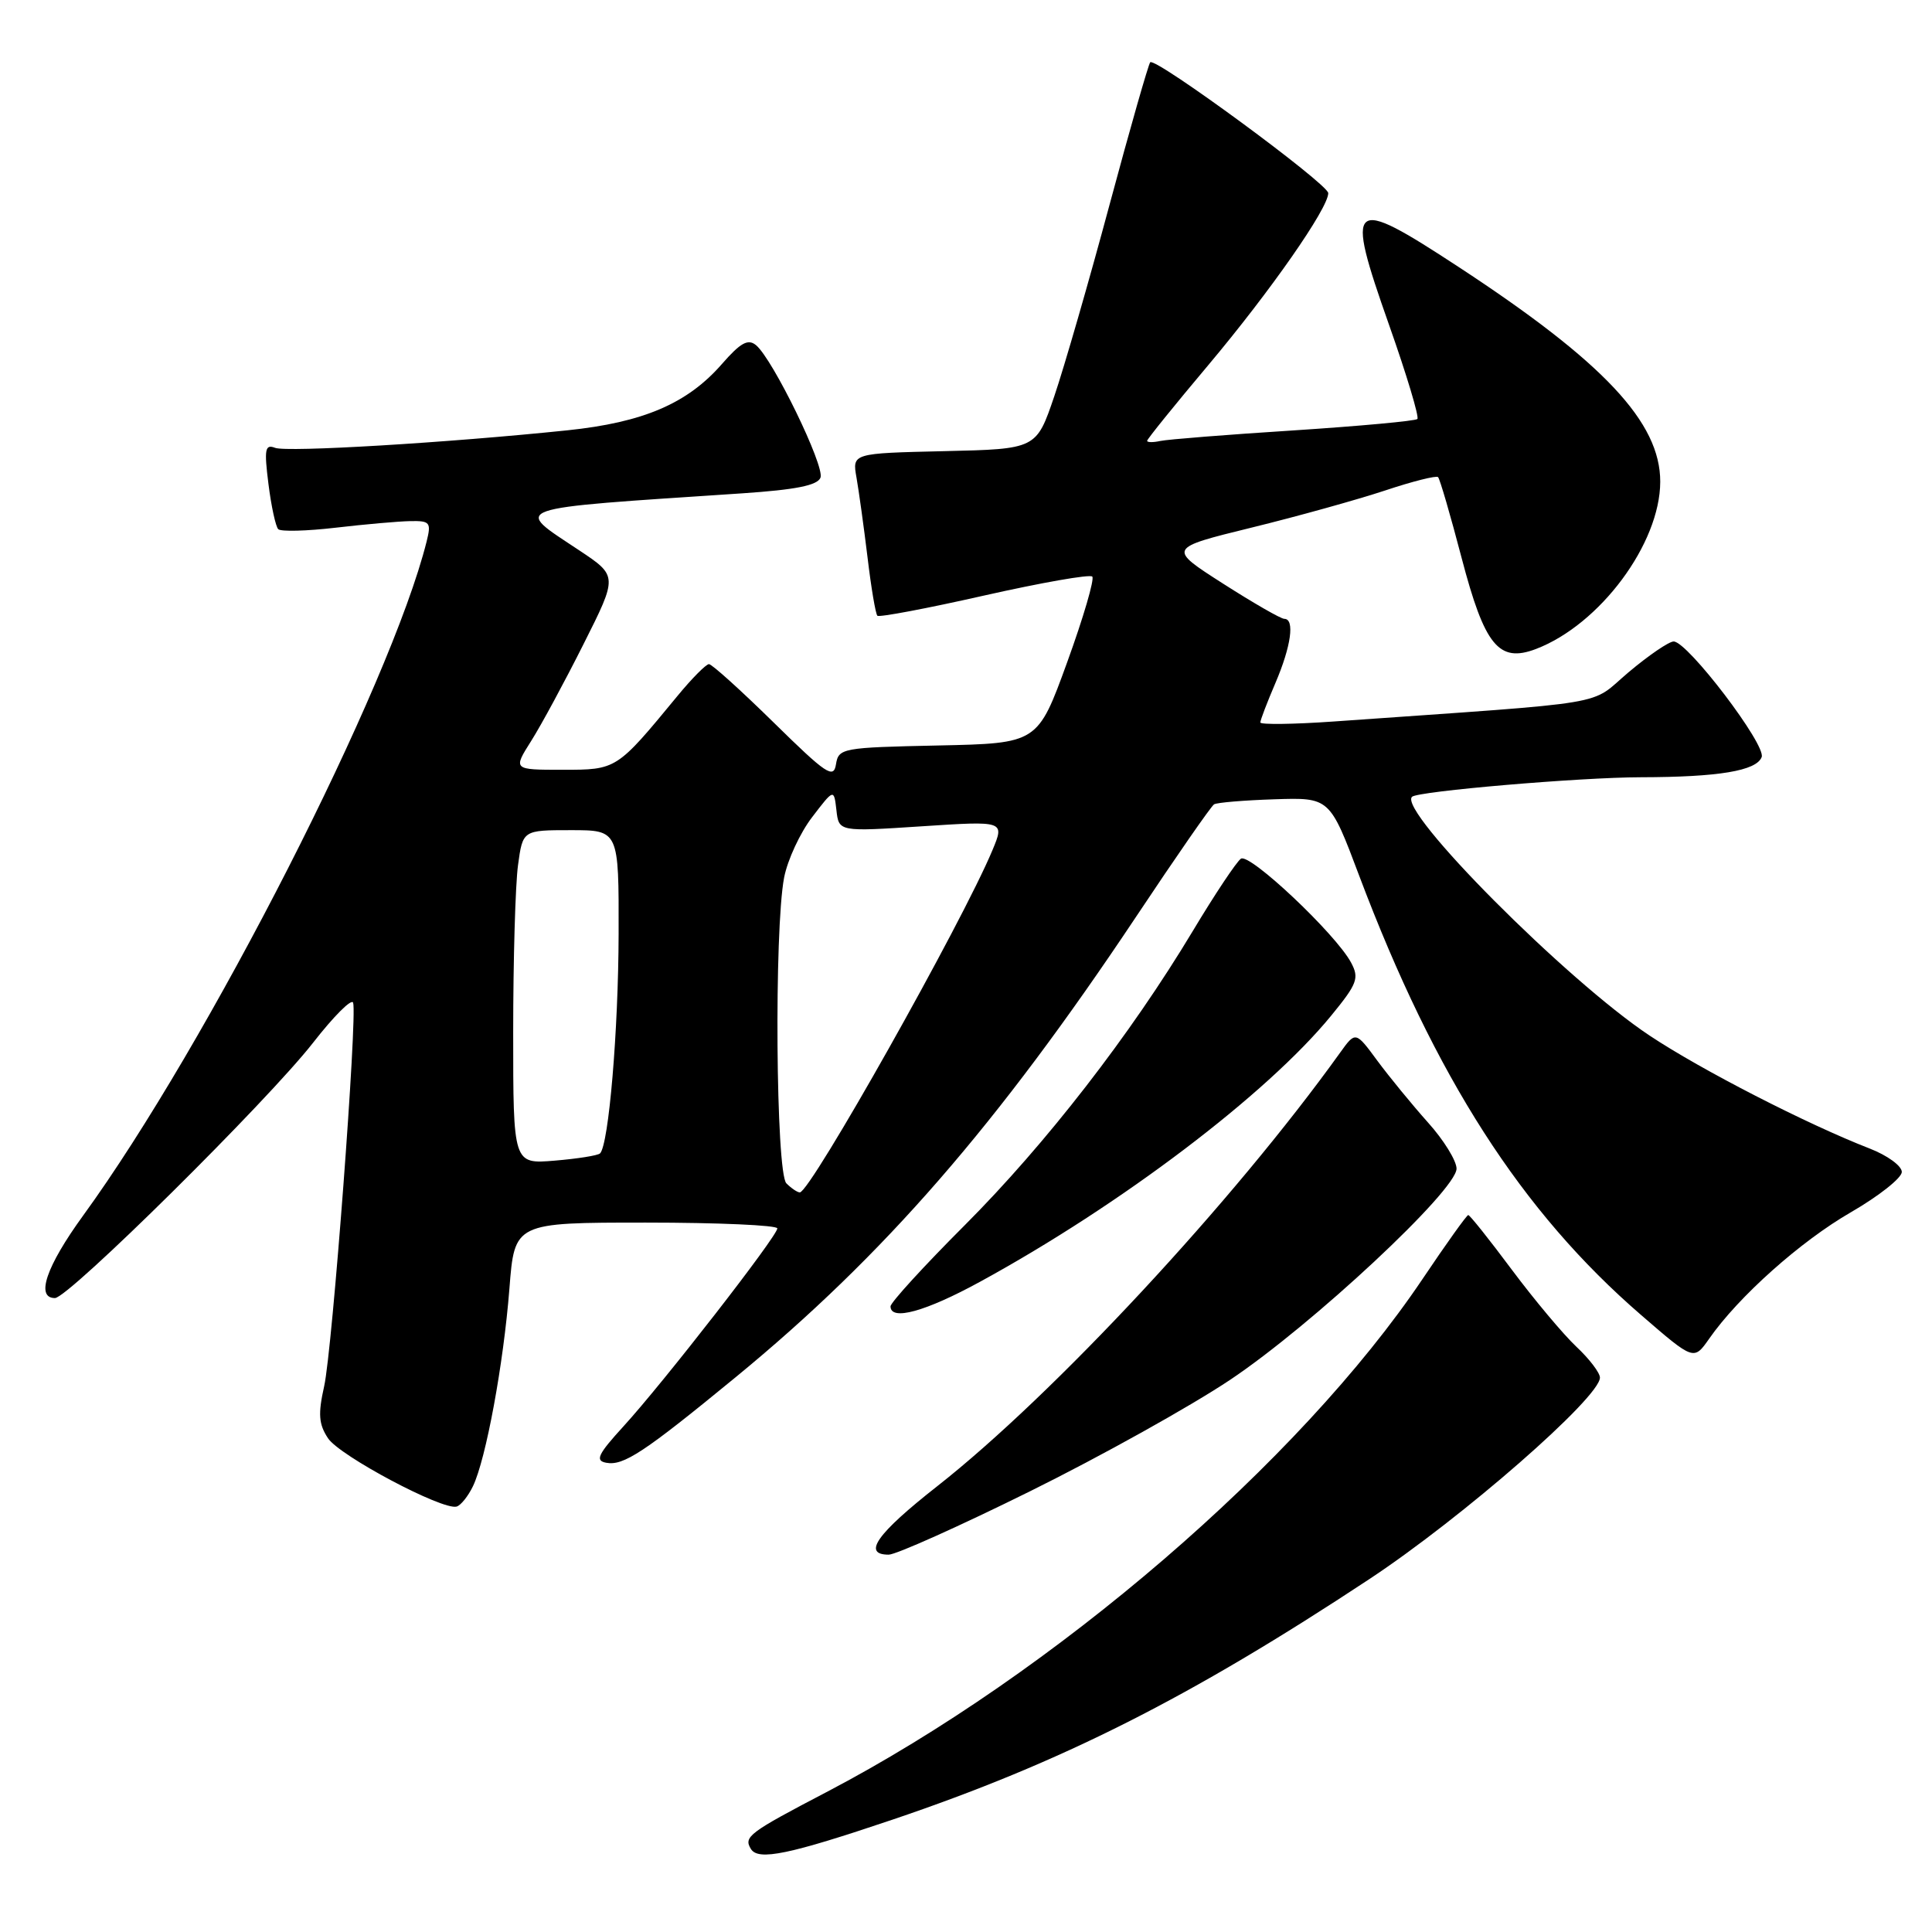 <?xml version="1.0" encoding="UTF-8" standalone="no"?>
<!DOCTYPE svg PUBLIC "-//W3C//DTD SVG 1.1//EN" "http://www.w3.org/Graphics/SVG/1.1/DTD/svg11.dtd" >
<svg xmlns="http://www.w3.org/2000/svg" xmlns:xlink="http://www.w3.org/1999/xlink" version="1.1" viewBox="0 0 256 256">
 <g >
 <path fill="currentColor"
d=" M 118.27 241.11 C 140.65 233.54 157.67 224.95 181.46 209.23 C 193.79 201.08 212.00 185.17 212.00 182.54 C 212.00 181.90 210.59 180.05 208.87 178.44 C 207.15 176.82 203.31 172.24 200.33 168.25 C 197.36 164.26 194.76 161.00 194.55 161.00 C 194.35 161.00 191.62 164.82 188.49 169.48 C 172.22 193.67 139.66 221.69 109.50 237.47 C 99.23 242.84 98.50 243.38 99.50 245.00 C 100.48 246.59 104.58 245.73 118.27 241.11 Z  M 136.51 197.59 C 145.85 192.97 157.77 186.33 162.99 182.84 C 173.84 175.59 193.00 157.72 193.00 154.85 C 193.00 153.81 191.30 151.05 189.21 148.73 C 187.13 146.40 184.12 142.73 182.52 140.57 C 179.62 136.63 179.62 136.63 177.56 139.50 C 163.47 159.15 139.61 184.82 124.19 196.93 C 116.19 203.21 114.21 206.00 117.76 206.00 C 118.72 206.00 127.16 202.22 136.51 197.59 Z  M 62.67 196.93 C 64.39 193.35 66.72 180.74 67.50 170.75 C 68.18 162.00 68.18 162.00 85.59 162.00 C 95.17 162.00 103.00 162.35 103.00 162.77 C 103.00 163.79 87.88 183.24 82.62 188.99 C 79.22 192.71 78.83 193.54 80.31 193.82 C 82.61 194.26 85.30 192.49 97.50 182.47 C 117.12 166.36 132.15 149.06 150.54 121.47 C 155.83 113.52 160.48 106.82 160.87 106.58 C 161.25 106.34 164.86 106.04 168.88 105.91 C 176.20 105.67 176.20 105.67 180.12 116.09 C 190.18 142.75 201.62 160.57 217.47 174.26 C 224.44 180.29 224.44 180.29 226.47 177.39 C 230.36 171.81 238.60 164.46 245.27 160.62 C 248.97 158.48 252.00 156.08 252.00 155.29 C 252.00 154.49 250.09 153.10 247.75 152.19 C 239.46 148.97 225.42 141.77 218.58 137.22 C 207.54 129.88 185.20 107.42 187.10 105.58 C 187.86 104.84 209.39 103.00 217.42 102.99 C 227.72 102.97 232.73 102.14 233.43 100.32 C 234.05 98.71 223.61 85.00 221.77 85.00 C 221.14 85.00 218.45 86.84 215.79 89.08 C 210.41 93.62 214.50 92.93 176.75 95.60 C 171.39 95.98 167.00 96.03 167.00 95.73 C 167.00 95.42 167.90 93.07 169.00 90.50 C 171.08 85.64 171.59 82.00 170.18 82.00 C 169.72 82.00 166.06 79.89 162.04 77.32 C 154.73 72.64 154.73 72.64 165.84 69.91 C 171.96 68.41 179.92 66.19 183.54 64.99 C 187.17 63.78 190.32 62.99 190.55 63.22 C 190.79 63.46 192.19 68.27 193.67 73.92 C 196.72 85.56 198.60 87.86 203.51 86.00 C 211.99 82.77 219.97 72.04 219.99 63.84 C 220.01 55.96 212.49 47.96 193.22 35.34 C 178.80 25.90 178.19 26.41 184.06 43.06 C 186.39 49.65 188.07 55.26 187.81 55.52 C 187.55 55.78 180.17 56.46 171.42 57.03 C 162.66 57.59 154.71 58.22 153.75 58.43 C 152.79 58.64 152.00 58.63 152.00 58.41 C 152.00 58.19 155.65 53.67 160.12 48.36 C 168.33 38.59 176.00 27.60 176.00 25.59 C 176.00 24.39 153.11 7.56 152.41 8.25 C 152.18 8.49 149.75 16.97 147.03 27.09 C 144.31 37.22 141.01 48.65 139.70 52.50 C 137.32 59.50 137.32 59.50 125.12 59.78 C 112.92 60.06 112.92 60.06 113.49 63.28 C 113.80 65.05 114.46 69.80 114.95 73.83 C 115.43 77.87 116.02 81.36 116.26 81.59 C 116.49 81.82 122.86 80.62 130.41 78.91 C 137.96 77.21 144.41 76.07 144.73 76.40 C 145.05 76.72 143.56 81.82 141.41 87.74 C 137.50 98.50 137.50 98.50 124.32 98.78 C 111.57 99.05 111.12 99.13 110.77 101.28 C 110.46 103.24 109.48 102.58 102.53 95.75 C 98.19 91.49 94.33 88.00 93.94 88.00 C 93.56 88.00 91.66 89.91 89.74 92.25 C 81.69 102.02 81.72 102.00 74.54 102.00 C 67.97 102.00 67.97 102.00 70.39 98.17 C 71.72 96.07 74.84 90.29 77.33 85.33 C 81.86 76.32 81.86 76.32 76.73 72.91 C 67.95 67.07 66.82 67.47 98.34 65.37 C 105.45 64.89 108.32 64.32 108.72 63.29 C 109.30 61.76 102.41 47.59 100.18 45.74 C 99.12 44.86 98.13 45.40 95.66 48.23 C 91.09 53.47 85.26 55.97 75.18 57.02 C 59.29 58.67 38.02 59.95 36.45 59.34 C 35.12 58.83 34.99 59.51 35.57 64.12 C 35.94 67.08 36.53 69.78 36.87 70.12 C 37.22 70.46 40.65 70.37 44.50 69.92 C 48.35 69.47 52.79 69.08 54.36 69.05 C 56.98 69.00 57.16 69.22 56.53 71.75 C 51.76 90.80 27.51 138.39 11.00 161.09 C 6.13 167.80 4.69 172.00 7.28 172.00 C 9.07 172.00 35.47 145.88 41.49 138.16 C 44.21 134.67 46.59 132.28 46.79 132.86 C 47.37 134.61 44.04 178.87 42.95 183.70 C 42.13 187.36 42.23 188.71 43.46 190.57 C 44.98 192.90 58.62 200.14 60.50 199.63 C 61.05 199.48 62.03 198.26 62.67 196.93 Z  M 129.88 169.83 C 148.52 159.65 167.86 144.99 176.38 134.59 C 179.86 130.34 180.13 129.61 179.02 127.54 C 176.99 123.75 165.59 113.00 164.43 113.78 C 163.85 114.18 160.98 118.48 158.06 123.35 C 149.80 137.11 138.59 151.57 127.83 162.35 C 122.42 167.76 118.00 172.60 118.00 173.10 C 118.00 175.07 122.62 173.80 129.88 169.83 Z  M 104.20 156.80 C 102.80 155.40 102.57 123.19 103.90 116.28 C 104.35 113.95 106.02 110.35 107.61 108.28 C 110.50 104.50 110.50 104.50 110.83 107.35 C 111.15 110.21 111.15 110.21 122.14 109.49 C 133.12 108.77 133.12 108.77 131.51 112.64 C 127.49 122.28 107.38 158.00 105.98 158.00 C 105.66 158.00 104.86 157.46 104.20 156.80 Z  M 68.00 136.76 C 68.00 127.15 68.29 117.19 68.64 114.64 C 69.27 110.00 69.27 110.00 75.64 110.00 C 82.00 110.00 82.00 110.00 81.97 123.75 C 81.94 136.60 80.66 151.67 79.51 152.83 C 79.23 153.11 76.52 153.54 73.50 153.79 C 68.00 154.25 68.00 154.25 68.00 136.76 Z "/>
</g>
</svg>